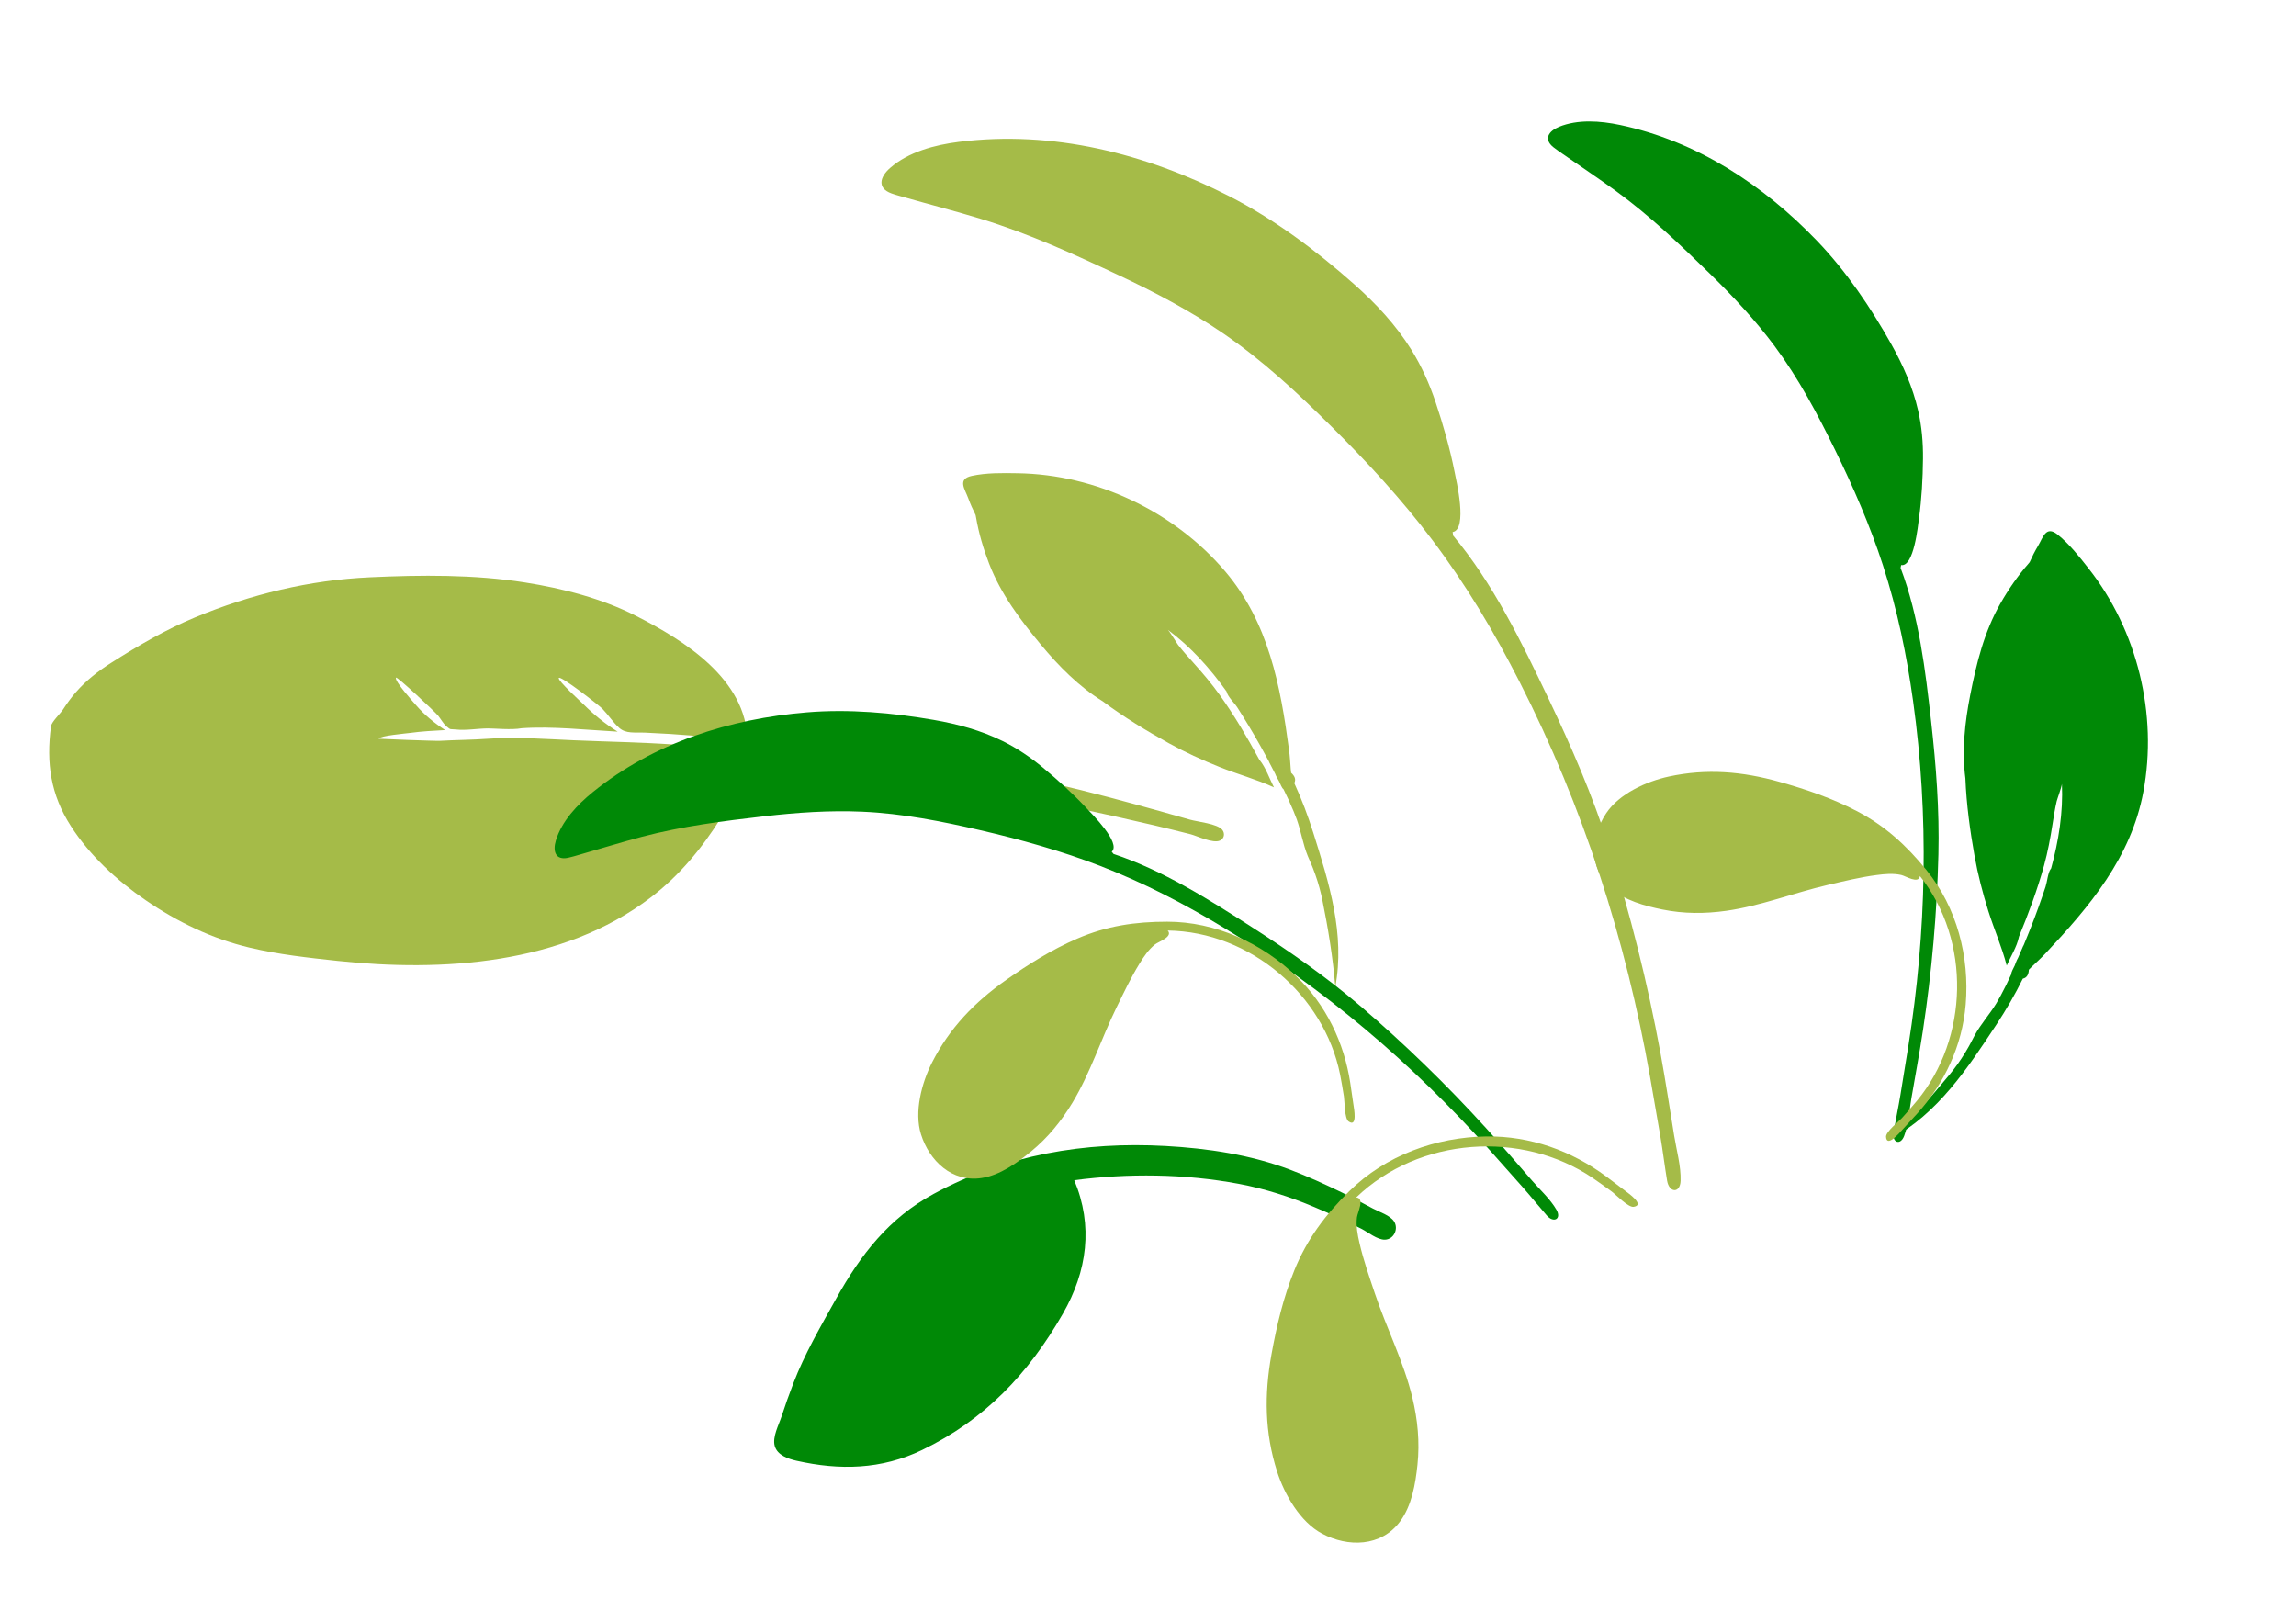 <svg width="563" height="392" viewBox="0 0 563 392" fill="none" xmlns="http://www.w3.org/2000/svg">
<path fill-rule="evenodd" clip-rule="evenodd" d="M504.535 131.071C507.387 133.348 509.826 136.439 512.069 139.297C524.159 154.574 529.107 175.211 525.578 194.132C522.574 210.24 512.363 222.306 501.502 233.842C500.423 234.987 499.278 236.034 498.14 237.111C497.895 237.343 497.687 237.56 497.494 237.769C497.445 238.871 497.054 239.745 496.018 239.96C494.096 243.863 491.92 247.612 489.507 251.272C482.406 262.047 475.165 273.02 463.593 279.305C468.759 274.37 473.656 268.848 478.189 263.319C478.449 263.002 478.703 262.681 478.953 262.359C478.979 262.325 479.006 262.291 479.033 262.258C480.378 260.512 481.578 258.689 482.662 256.777C482.674 256.756 482.686 256.736 482.698 256.715C482.841 256.463 482.978 256.207 483.116 255.952C483.402 255.424 483.684 254.893 483.954 254.351C484.047 254.167 484.142 253.985 484.241 253.804C485.709 251.111 487.88 248.711 489.501 246.05C489.862 245.435 490.214 244.813 490.555 244.184C490.575 244.147 490.594 244.109 490.614 244.072C491.53 242.376 492.38 240.634 493.186 238.866C493.163 238.282 493.679 237.539 494.038 236.726C494.106 236.563 494.499 235.401 494.841 234.873C495.279 233.862 495.719 232.852 496.153 231.84C496.159 231.855 496.164 231.87 496.169 231.886C496.573 230.898 496.974 229.911 497.374 228.929C497.461 228.713 497.548 228.497 497.636 228.28C497.774 227.932 497.911 227.585 498.048 227.238C499.33 223.995 500.501 220.71 501.598 217.395C501.99 216.212 502.147 214.018 502.868 213.036C502.895 212.999 502.925 212.972 502.954 212.939C504.805 206.177 505.923 199.216 505.604 192.219C505.465 193.209 504.449 195.9 504.309 196.507C503.878 198.366 503.592 200.237 503.295 202.122C502.764 205.499 502.135 208.885 501.233 212.173C499.582 218.186 497.412 223.982 495.05 229.712C495.043 229.754 495.039 229.797 495.03 229.838C494.553 232.141 493.006 234.605 492.063 236.751C490.907 232.238 488.94 227.807 487.545 223.345C486.152 218.897 484.986 214.416 484.172 209.836C483.09 203.749 482.182 197.26 481.935 190.878C481.046 184.057 481.802 177.102 483.114 170.44C484.665 162.556 486.529 154.972 490.512 147.979C492.469 144.543 494.741 141.245 497.337 138.273C497.45 138.143 497.569 137.998 497.691 137.846C498.303 136.469 498.983 135.13 499.75 133.846C500.965 131.809 501.655 128.773 504.535 131.071Z" fill="#008906"/>
<path fill-rule="evenodd" clip-rule="evenodd" d="M382.287 31.098C379.777 32.125 378.42 34.076 380.879 36.078C381.616 36.679 382.463 37.23 383.245 37.779C387.592 40.831 392.021 43.756 396.314 46.886C404.571 52.908 411.879 59.892 419.176 67.008C424.92 72.612 430.419 78.491 435.192 84.916C441.073 92.834 445.654 101.5 449.965 110.292C454.4 119.339 458.584 128.931 461.709 138.587C465.263 149.569 467.525 160.518 469.112 171.916C473.033 200.08 472.405 228.465 467.95 256.469C467.309 260.501 466.651 264.53 465.989 268.558C465.49 271.593 464.839 274.6 464.324 277.629C463.898 280.138 465.983 280.972 466.907 278.555C467.969 275.781 468.158 272.348 468.669 269.44C469.126 266.845 469.579 264.249 470.034 261.654C470.567 258.611 471.083 255.567 471.544 252.513C473.693 238.304 474.964 223.901 475.316 209.521C475.583 198.599 474.747 187.721 473.528 176.853C472.126 164.363 470.557 151.17 466.039 139.244C466.102 139.039 466.146 138.806 466.18 138.559C469.311 139.043 470.301 128.935 470.561 127.045C471.221 122.247 471.483 117.347 471.534 112.501C471.577 108.525 471.234 104.589 470.349 100.695C469.038 94.925 466.619 89.476 463.71 84.298C458.671 75.327 452.689 66.471 445.495 58.991C432.366 45.34 416.105 34.61 397.242 30.64C392.413 29.623 386.896 29.211 382.287 31.098Z" fill="#008906"/>
<path fill-rule="evenodd" clip-rule="evenodd" d="M472.388 213.343C467.437 207.259 462.241 202.489 455.259 198.852C449.233 195.712 442.88 193.552 436.386 191.72C427.251 189.142 418.464 188.408 409.232 190.4C403.718 191.59 397.014 194.626 393.843 199.42C390.109 205.066 389.436 212.776 394.937 217.733C398.338 220.798 403.281 222.123 407.639 223.01C412.854 224.071 418.08 224.064 423.293 223.328C431.795 222.127 439.888 218.903 448.226 216.976C452.183 216.062 456.122 215.084 460.162 214.558C462.162 214.297 464.193 214.099 466.197 214.542C467.269 214.779 470.475 216.848 470.787 214.805C483.418 230.751 482.662 254.598 470.113 269.842C468.943 271.263 467.712 272.631 466.494 274.009C465.724 274.88 462.397 277.488 462.475 278.744C462.647 281.515 465.854 277.682 466.341 277.161C467.599 275.814 468.846 274.456 470.082 273.089C476.803 265.654 481.165 256.425 482.008 246.267C482.971 234.652 479.88 222.551 472.388 213.343Z" fill="#A5BB48"/>
<path fill-rule="evenodd" clip-rule="evenodd" d="M194.527 339.207C197.297 331.973 201.273 325.176 205.031 318.429C211.068 307.591 218.002 298.66 228.948 292.737C246.75 283.104 265.965 279.9 285.786 280.995C296.117 281.566 306.672 283.138 316.376 286.821C320.695 288.46 324.899 290.387 329.055 292.404C331.622 293.65 334.145 294.981 336.657 296.336C338.169 297.152 340.877 297.985 341.84 299.497C342.997 301.313 341.794 303.905 339.598 303.966C337.729 304.019 335.482 302.149 333.846 301.308C330.084 299.371 326.232 297.637 322.336 295.993C316.253 293.426 310.147 291.468 303.67 290.259C290.544 287.81 276.669 287.655 263.414 289.388C268.11 300.549 266.604 311.7 260.629 322.107C252.123 336.923 241.476 348.112 226.113 355.534C216.135 360.355 205.883 360.549 195.313 358.178C193.315 357.73 190.589 356.822 189.966 354.529C189.365 352.321 190.976 349.37 191.65 347.293C192.535 344.569 193.502 341.882 194.527 339.207Z" fill="#008906"/>
<path fill-rule="evenodd" clip-rule="evenodd" d="M291.801 200.98C273.908 195.89 256.059 190.966 237.647 188.022C226.797 186.287 215.862 185.328 204.953 184.042C206.278 184.305 207.599 184.601 208.91 184.928C205.597 184.685 201.954 185.574 198.566 185.535C194.788 185.492 190.996 185.136 187.245 184.735C179.926 183.954 172.643 183.056 165.293 182.554C157.104 181.995 148.874 181.862 140.671 181.511C133.709 181.213 126.508 180.644 119.532 181.145C115.73 181.417 111.766 181.426 107.916 181.643C106.627 181.716 92.81 181.167 92.825 181.133C93.141 180.386 99.619 179.837 100.592 179.704C103.437 179.314 106.288 179.168 109.148 179.011C106.55 177.312 104.135 175.345 102.082 172.991C101.448 172.265 96.715 167.046 97.09 166.162C97.277 165.72 106.657 174.529 107.414 175.46C108.029 176.216 108.701 177.429 109.428 178.061C110.602 179.082 110.358 178.709 111.74 178.867C114.274 179.157 117.104 178.616 119.66 178.605C121.03 178.585 125.561 179.027 127.871 178.565C135.356 178.027 143.804 178.977 151.452 179.398C148.413 177.495 145.649 175.265 143.107 172.724C142.503 172.121 136.735 166.912 137.02 166.24C137.34 165.484 146.934 172.984 147.702 173.775C149.129 175.245 150.323 177.109 151.832 178.468C153.489 179.961 155.731 179.532 158.031 179.63C166.491 179.99 174.881 180.72 183.282 181.699C183.11 166.553 167.763 157.024 156.006 151.038C147.531 146.723 138.069 144.295 128.703 142.816C116.204 140.841 103.275 140.967 90.63 141.556C75.896 142.243 61.533 145.697 47.814 151.394C40.638 154.373 33.83 158.346 27.257 162.527C24.045 164.569 21.139 166.834 18.605 169.735C17.463 171.044 16.442 172.45 15.498 173.91C14.781 175.019 12.637 176.993 12.499 178.107C11.302 187.173 12.444 194.858 17.366 202.532C22.024 209.798 28.683 215.91 35.715 220.726C43.546 226.088 52 230.175 61.239 232.364C68.288 234.035 75.553 234.834 82.757 235.604C108.378 238.341 137.84 236.567 159.501 220.105C166.513 214.777 172.177 207.964 176.823 200.473C177.917 198.707 178.997 196.938 179.914 195.071C180.533 193.812 181.474 189.208 182.424 188.511C183.726 187.555 188.351 188.656 190.151 188.764C203.833 189.586 217.46 190.913 231.045 192.637C245.499 194.472 259.76 197.111 273.961 200.298C280.001 201.654 286.021 203.032 292.017 204.576C293.412 204.935 297.449 206.895 299.15 206.105C300.225 205.606 300.41 204.332 299.718 203.468C298.515 201.966 293.633 201.501 291.801 200.98Z" fill="#A5BB48"/>
<path fill-rule="evenodd" clip-rule="evenodd" d="M238.284 116.688C241.85 115.912 245.788 115.971 249.42 116.035C268.9 116.299 288.03 125.485 300.48 140.164C311.079 152.66 313.993 168.197 316.087 183.902C316.295 185.461 316.384 187.011 316.501 188.573C316.526 188.909 316.563 189.208 316.604 189.489C317.427 190.223 317.859 191.077 317.372 192.017C319.186 195.971 320.72 200.025 322.037 204.207C325.912 216.515 329.854 229.058 327.426 242C326.859 234.878 325.665 227.595 324.238 220.589C324.156 220.187 324.067 219.788 323.975 219.39C323.965 219.348 323.957 219.306 323.947 219.265C323.442 217.119 322.785 215.038 321.986 212.99C321.978 212.968 321.97 212.946 321.961 212.923C321.856 212.654 321.744 212.386 321.633 212.118C321.405 211.563 321.17 211.008 320.92 210.457C320.836 210.27 320.755 210.08 320.677 209.889C319.515 207.051 319.024 203.852 317.982 200.915C317.733 200.247 317.472 199.582 317.199 198.92C317.183 198.881 317.167 198.843 317.15 198.804C316.413 197.023 315.598 195.264 314.736 193.523C314.267 193.172 314.017 192.303 313.613 191.512C313.53 191.356 312.877 190.318 312.682 189.719C312.175 188.741 311.669 187.763 311.158 186.787C311.173 186.792 311.189 186.798 311.204 186.804C310.692 185.866 310.179 184.933 309.67 184.003C309.558 183.799 309.445 183.595 309.333 183.39C309.15 183.064 308.967 182.738 308.785 182.413C307.078 179.371 305.269 176.391 303.39 173.447C302.719 172.396 301.117 170.89 300.81 169.71C300.799 169.666 300.796 169.626 300.789 169.584C296.712 163.88 292.019 158.619 286.39 154.45C287.07 155.183 288.516 157.669 288.899 158.161C290.069 159.668 291.339 161.071 292.614 162.491C294.898 165.035 297.127 167.659 299.109 170.434C302.731 175.51 305.857 180.851 308.812 186.3C308.84 186.332 308.87 186.362 308.897 186.395C310.382 188.218 311.317 190.974 312.386 193.059C308.155 191.108 303.478 189.836 299.136 188.103C294.806 186.376 290.595 184.452 286.528 182.193C281.124 179.19 275.518 175.8 270.411 171.964C264.56 168.348 259.642 163.372 255.302 158.15C250.166 151.971 245.46 145.738 242.549 138.236C241.119 134.549 239.994 130.705 239.327 126.816C239.298 126.646 239.261 126.463 239.22 126.272C238.538 124.928 237.928 123.555 237.416 122.15C236.603 119.922 234.684 117.471 238.284 116.688Z" fill="#A5BB48"/>
<path fill-rule="evenodd" clip-rule="evenodd" d="M136.304 206.096C135.517 208.692 136.173 210.975 139.279 210.332C140.21 210.139 141.171 209.83 142.091 209.57C147.202 208.123 152.266 206.534 157.403 205.18C167.286 202.576 177.315 201.315 187.441 200.146C195.413 199.227 203.444 198.672 211.439 199.026C221.293 199.461 230.907 201.377 240.447 203.582C250.264 205.851 260.344 208.66 269.806 212.33C280.568 216.504 290.489 221.66 300.331 227.623C324.652 242.356 346.273 260.758 365.184 281.888C367.906 284.93 370.617 287.982 373.323 291.038C375.362 293.341 377.284 295.744 379.309 298.055C380.986 299.969 382.949 298.878 381.658 296.636C380.175 294.061 377.632 291.748 375.699 289.516C373.974 287.525 372.247 285.535 370.521 283.544C368.497 281.21 366.461 278.889 364.384 276.603C354.718 265.969 344.348 255.892 333.416 246.544C325.113 239.444 316.147 233.227 306.947 227.313C296.375 220.517 285.151 213.408 273.049 209.385C272.93 209.208 272.777 209.026 272.606 208.844C274.958 206.721 267.743 199.573 266.441 198.179C263.135 194.639 259.499 191.343 255.773 188.245C252.716 185.703 249.447 183.484 245.868 181.713C240.564 179.089 234.811 177.526 228.959 176.514C218.82 174.761 208.175 173.811 197.833 174.671C178.958 176.239 160.371 182.081 145.387 194.206C141.551 197.311 137.749 201.33 136.304 206.096Z" fill="#008906"/>
<path fill-rule="evenodd" clip-rule="evenodd" d="M286.207 226C278.363 226 271.384 227.021 264.156 230.141C257.918 232.834 252.232 236.398 246.713 240.28C238.948 245.738 232.832 252.091 228.552 260.509C225.994 265.537 224.118 272.653 225.835 278.138C227.859 284.598 233.414 289.986 240.731 288.848C245.255 288.145 249.402 285.147 252.841 282.326C256.955 278.95 260.248 274.892 262.966 270.384C267.402 263.031 270.008 254.719 273.776 247.036C275.564 243.389 277.292 239.716 279.433 236.251C280.493 234.534 281.622 232.835 283.23 231.559C284.09 230.877 287.718 229.696 286.331 228.164C306.672 228.432 324.692 244.068 328.596 263.423C328.96 265.227 329.244 267.046 329.545 268.861C329.734 270.007 329.658 274.234 330.681 274.966C332.939 276.581 331.99 271.674 331.893 270.968C331.643 269.142 331.375 267.318 331.095 265.497C329.57 255.591 325.165 246.382 317.817 239.318C309.415 231.24 298.079 226 286.207 226Z" fill="#A5BB48"/>
<path fill-rule="evenodd" clip-rule="evenodd" d="M218.24 41.199C222.755 37.235 229.209 35.531 235.117 34.785C258.191 31.872 280.959 37.678 301.303 48.044C312.45 53.723 322.756 61.447 332.032 69.673C337.387 74.421 342.289 79.671 346.055 85.722C348.596 89.806 350.534 94.151 352.05 98.693C353.898 104.23 355.527 109.91 356.662 115.632C357.109 117.886 359.956 129.782 356.194 130.465C356.254 130.759 356.295 131.042 356.303 131.299C366.147 143.094 373.127 157.493 379.639 171.158C385.305 183.049 390.538 195.102 394.53 207.639C399.785 224.146 404.002 241.042 407.141 258.063C407.816 261.721 408.425 265.389 409.015 269.063C409.517 272.196 410.02 275.329 410.521 278.463C411.082 281.975 412.217 285.956 412.097 289.533C411.994 292.648 409.288 292.52 408.787 289.497C408.182 285.845 407.741 282.166 407.117 278.515C406.288 273.669 405.452 268.823 404.598 263.982C398.662 230.349 388.212 197.792 372.66 167.279C366.367 154.93 359.481 143.358 351.106 132.258C343.744 122.498 335.199 113.228 326.582 104.678C318.206 96.369 309.572 88.309 299.75 81.614C291.779 76.181 283.195 71.655 274.439 67.54C263.317 62.315 252.236 57.245 240.449 53.644C234.322 51.772 228.12 50.187 221.961 48.426C220.853 48.11 219.67 47.816 218.593 47.423C215.001 46.113 215.781 43.358 218.24 41.199Z" fill="#A5BB48"/>
<path fill-rule="evenodd" clip-rule="evenodd" d="M330.849 292.086C324.957 297.903 320.471 303.845 317.357 311.55C314.668 318.2 313.043 325.096 311.776 332.107C309.993 341.967 310.113 351.278 313.143 360.78C314.953 366.456 318.824 373.196 324.184 376.045C330.498 379.401 338.668 379.331 343.32 373.05C346.197 369.166 347.088 363.837 347.578 359.167C348.164 353.579 347.626 348.087 346.324 342.682C344.2 333.866 339.99 325.685 337.119 317.116C335.756 313.049 334.329 309.007 333.366 304.814C332.889 302.738 332.476 300.623 332.737 298.472C332.878 297.321 334.727 293.744 332.548 293.621C348.027 278.738 373.166 277.129 390.461 288.782C392.072 289.868 393.635 291.024 395.208 292.166C396.201 292.887 399.279 296.121 400.592 295.912C403.486 295.452 399.132 292.468 398.535 292.008C396.993 290.822 395.438 289.648 393.876 288.487C385.381 282.172 375.238 278.518 364.477 278.656C352.171 278.814 339.767 283.283 330.849 292.086Z" fill="#A5BB48"/>
</svg>
